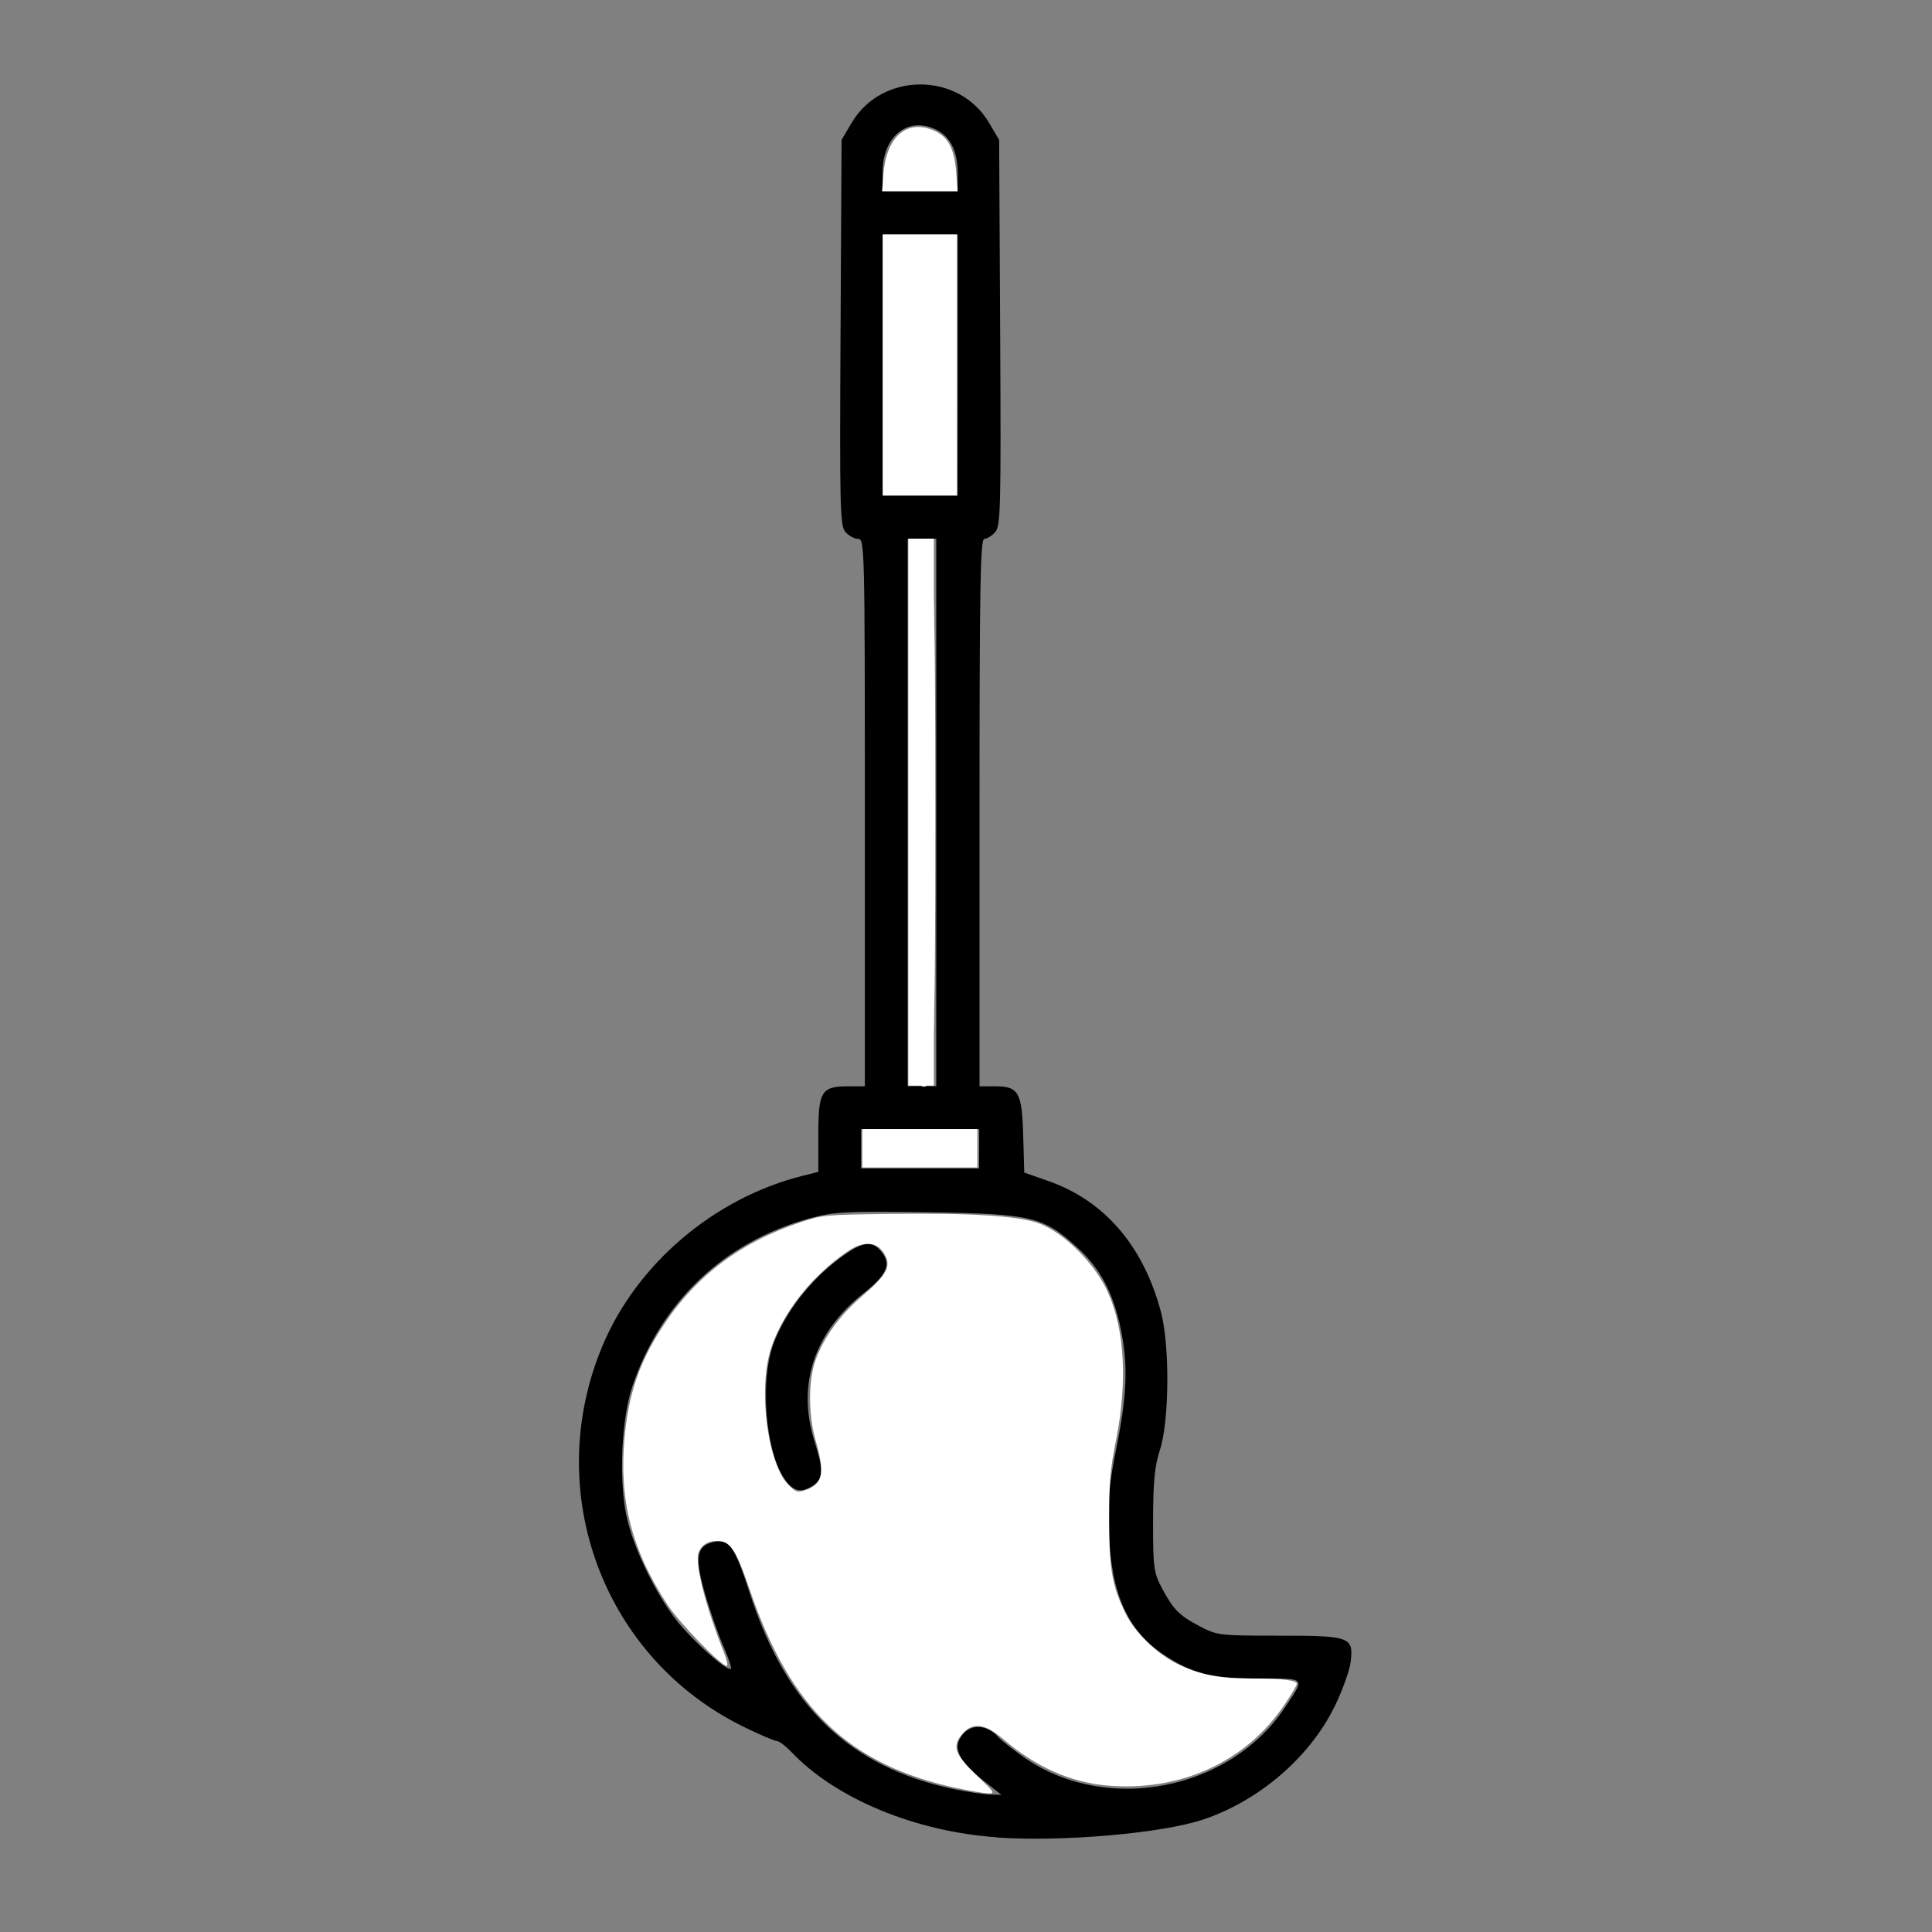 <?xml version="1.0" encoding="UTF-8" standalone="no"?>
<!-- Created with Inkscape (http://www.inkscape.org/) -->

<svg
   xmlns:dc="http://purl.org/dc/elements/1.1/"
   xmlns:cc="http://creativecommons.org/ns#"
   xmlns:rdf="http://www.w3.org/1999/02/22-rdf-syntax-ns#"
   xmlns:svg="http://www.w3.org/2000/svg"
   xmlns="http://www.w3.org/2000/svg"
   xmlns:sodipodi="http://sodipodi.sourceforge.net/DTD/sodipodi-0.dtd"
   xmlns:inkscape="http://www.inkscape.org/namespaces/inkscape"
   width="64"
   height="64"
   viewBox="0 0 16.933 16.933"
   version="1.1"
   id="svg8"
   inkscape:version="0.92.5 (2060ec1f9f, 2020-04-08)"
   sodipodi:docname="broom_64x64.svg">
  <rect x="0" y="0" width="16.933" height="16.933" fill="#808080" stroke="none"/>
  <defs
     id="defs2" />
  <sodipodi:namedview
     id="base"
     pagecolor="#ffffff"
     bordercolor="#666666"
     borderopacity="1.0"
     inkscape:pageopacity="0.0"
     inkscape:pageshadow="2"
     inkscape:zoom="3.959798"
     inkscape:cx="70.481184"
     inkscape:cy="9.3230098"
     inkscape:document-units="mm"
     inkscape:current-layer="layer1"
     showgrid="false"
     units="px"
     inkscape:window-width="1208"
     inkscape:window-height="987"
     inkscape:window-x="1992"
     inkscape:window-y="0"
     inkscape:window-maximized="1" />
  <g
     inkscape:label="Layer 1"
     inkscape:groupmode="layer"
     id="layer1"
     transform="translate(0,-280.067)">
    <path
       style="fill:#000000;stroke-width:0.031"
       d="m 8.739,296.17 c -0.713,-0.048 -1.416,-0.339 -1.801,-0.746 -0.051,-0.053 -0.108,-0.097 -0.127,-0.097 -0.019,0 -0.147,-0.054 -0.284,-0.121 -1.239,-0.6 -1.784,-2.064 -1.246,-3.345 0.303,-0.72 0.981,-1.296 1.758,-1.49 l 0.133,-0.033 v -0.323 c 0,-0.383 0.027,-0.427 0.261,-0.427 h 0.147 v -2.399 c 0,-2.311 -0.002,-2.399 -0.058,-2.399 -0.032,0 -0.082,-0.026 -0.111,-0.059 -0.049,-0.054 -0.052,-0.199 -0.044,-1.748 l 0.009,-1.69 0.088,-0.149 c 0.264,-0.449 0.941,-0.449 1.205,0 l 0.088,0.149 0.009,1.69 c 0.008,1.55 0.004,1.695 -0.044,1.748 -0.029,0.032 -0.072,0.059 -0.095,0.059 -0.035,0 -0.042,0.41 -0.042,2.399 v 2.399 h 0.136 c 0.207,0 0.236,0.051 0.247,0.434 l 0.009,0.322 0.211,0.074 c 0.492,0.172 0.833,0.568 0.987,1.147 0.078,0.294 0.074,0.951 -0.008,1.207 -0.048,0.148 -0.06,0.281 -0.061,0.627 -2.85e-4,0.401 0.006,0.451 0.074,0.58 0.102,0.193 0.152,0.245 0.334,0.341 0.152,0.08 0.174,0.083 0.693,0.083 0.629,0 0.656,0.01 0.631,0.229 -0.009,0.076 -0.073,0.254 -0.143,0.396 -0.22,0.445 -0.663,0.824 -1.152,0.987 -0.361,0.12 -1.228,0.196 -1.801,0.157 z m -0.121,-0.498 c -0.228,-0.18 -0.277,-0.297 -0.172,-0.413 0.075,-0.083 0.206,-0.072 0.295,0.024 0.042,0.045 0.159,0.136 0.26,0.204 0.718,0.48 1.782,0.266 2.26,-0.454 0.179,-0.269 0.192,-0.254 -0.224,-0.254 -0.411,0 -0.588,-0.044 -0.835,-0.208 -0.317,-0.21 -0.462,-0.529 -0.482,-1.063 -0.011,-0.301 -2.845e-4,-0.428 0.067,-0.763 0.092,-0.456 0.101,-0.724 0.034,-1.04 -0.066,-0.31 -0.179,-0.521 -0.377,-0.702 -0.3,-0.274 -0.401,-0.298 -1.322,-0.311 -0.724,-0.01 -0.81,-0.005 -1.028,0.054 -0.749,0.206 -1.303,0.732 -1.553,1.476 -0.094,0.28 -0.118,0.809 -0.051,1.129 0.063,0.302 0.29,0.754 0.492,0.981 0.166,0.187 0.399,0.385 0.424,0.361 0.008,-0.008 -0.022,-0.097 -0.066,-0.197 -0.044,-0.1 -0.117,-0.308 -0.161,-0.462 -0.09,-0.312 -0.075,-0.414 0.064,-0.449 0.147,-0.037 0.192,0.025 0.33,0.45 0.321,0.988 0.871,1.516 1.779,1.711 0.119,0.025 0.263,0.047 0.32,0.049 l 0.105,0.003 -0.158,-0.125 z M 6.89,293.048 c -0.183,-0.232 -0.237,-0.9 -0.101,-1.23 0.122,-0.296 0.346,-0.569 0.622,-0.76 0.152,-0.105 0.23,-0.114 0.303,-0.033 0.102,0.113 0.067,0.209 -0.135,0.368 -0.443,0.348 -0.597,0.806 -0.441,1.305 0.08,0.256 0.079,0.325 -0.007,0.385 -0.1,0.07 -0.167,0.06 -0.242,-0.035 z m 1.692,-2.912 v -0.172 H 8.065 7.547 v 0.172 0.172 h 0.517 0.517 z m -0.376,-2.948 v -2.399 H 8.08 7.955 v 2.399 2.399 H 8.08 8.206 Z m 0.188,-3.92 v -1.145 H 8.065 7.735 v 1.145 1.145 h 0.329 0.329 z m 0,-1.679 c 0,-0.205 -0.07,-0.336 -0.209,-0.395 -0.243,-0.101 -0.45,0.077 -0.45,0.388 l -1.171e-4,0.165 h 0.329 0.329 z"
       id="path8852"
       inkscape:connector-curvature="0" />
    <path
       style="fill:#ffffff;stroke-width:0.003;stroke-miterlimit:4;stroke-dasharray:none"
       d="m 7.737,283.265 v -1.143 h 0.325 0.325 v 1.143 1.143 H 8.062 7.737 Z"
       id="path8854"
       inkscape:connector-curvature="0" />
    <path
       style="fill:#ffffff;stroke-width:0.003;stroke-miterlimit:4;stroke-dasharray:none"
       d="m 7.744,281.584 c 0.028,-0.329 0.215,-0.48 0.454,-0.367 0.114,0.054 0.167,0.159 0.182,0.356 l 0.013,0.168 H 8.062 7.731 Z"
       id="path8856"
       inkscape:connector-curvature="0" />
    <path
       style="fill:#ffffff;stroke-width:0.003;stroke-miterlimit:4;stroke-dasharray:none"
       d="m 7.961,287.185 v -2.397 h 0.112 0.112 v 2.397 2.397 H 8.073 7.961 Z"
       id="path8858"
       inkscape:connector-curvature="0" />
    <path
       style="fill:#ffffff;stroke-width:0.003;stroke-miterlimit:4;stroke-dasharray:none"
       d="m 7.558,290.131 v -0.168 h 0.504 0.504 v 0.168 0.168 H 8.062 7.558 Z"
       id="path8860"
       inkscape:connector-curvature="0" />
    <path
       style="fill:#ffffff;stroke-width:0.003;stroke-miterlimit:4;stroke-dasharray:none"
       d="m 8.404,295.743 c -0.958,-0.202 -1.473,-0.692 -1.833,-1.743 -0.115,-0.336 -0.164,-0.416 -0.262,-0.426 -0.09,-0.009 -0.159,0.028 -0.186,0.099 -0.036,0.094 0.06,0.472 0.222,0.877 0.026,0.065 0.037,0.118 0.024,0.118 -0.049,0 -0.416,-0.379 -0.519,-0.537 -0.314,-0.478 -0.426,-0.918 -0.376,-1.466 0.035,-0.379 0.128,-0.654 0.327,-0.961 0.289,-0.448 0.684,-0.748 1.219,-0.926 0.187,-0.062 0.202,-0.064 0.795,-0.072 0.695,-0.009 1.115,0.018 1.293,0.084 0.22,0.083 0.491,0.354 0.603,0.605 0.147,0.329 0.171,0.781 0.071,1.292 -0.053,0.266 -0.061,0.364 -0.061,0.702 3.575e-4,0.434 0.025,0.576 0.145,0.821 0.08,0.163 0.269,0.348 0.449,0.438 0.194,0.097 0.361,0.13 0.65,0.13 0.278,0 0.401,0.015 0.401,0.049 0,0.011 -0.049,0.094 -0.11,0.183 -0.337,0.5 -0.914,0.762 -1.553,0.706 -0.323,-0.028 -0.628,-0.165 -0.912,-0.408 -0.157,-0.134 -0.264,-0.149 -0.354,-0.047 -0.095,0.108 -0.071,0.18 0.12,0.363 0.16,0.152 0.166,0.162 0.106,0.161 -0.035,-6.9e-4 -0.152,-0.02 -0.259,-0.043 z m -1.333,-2.62 c 0.141,-0.054 0.159,-0.151 0.079,-0.426 -0.068,-0.234 -0.067,-0.543 0.003,-0.724 0.076,-0.196 0.21,-0.379 0.392,-0.536 0.243,-0.21 0.277,-0.281 0.191,-0.402 -0.062,-0.087 -0.176,-0.089 -0.303,-0.003 -0.356,0.24 -0.64,0.629 -0.704,0.966 -0.071,0.376 0.02,0.922 0.181,1.083 0.068,0.068 0.082,0.071 0.161,0.041 z"
       id="path8862"
       inkscape:connector-curvature="0" />
    <path
       style="stroke-width:0.253;fill:#ffffff"
       d="m 30.176,26.974 c 0,-7.801 0.049,-8.965 0.379,-8.965 0.33,0 0.379,1.164 0.379,8.965 0,7.801 -0.049,8.965 -0.379,8.965 -0.33,0 -0.379,-1.164 -0.379,-8.965 z"
       id="path13"
       inkscape:connector-curvature="0"
       transform="matrix(0.265,0,0,0.265,0,280.067)" />
  </g>
</svg>
